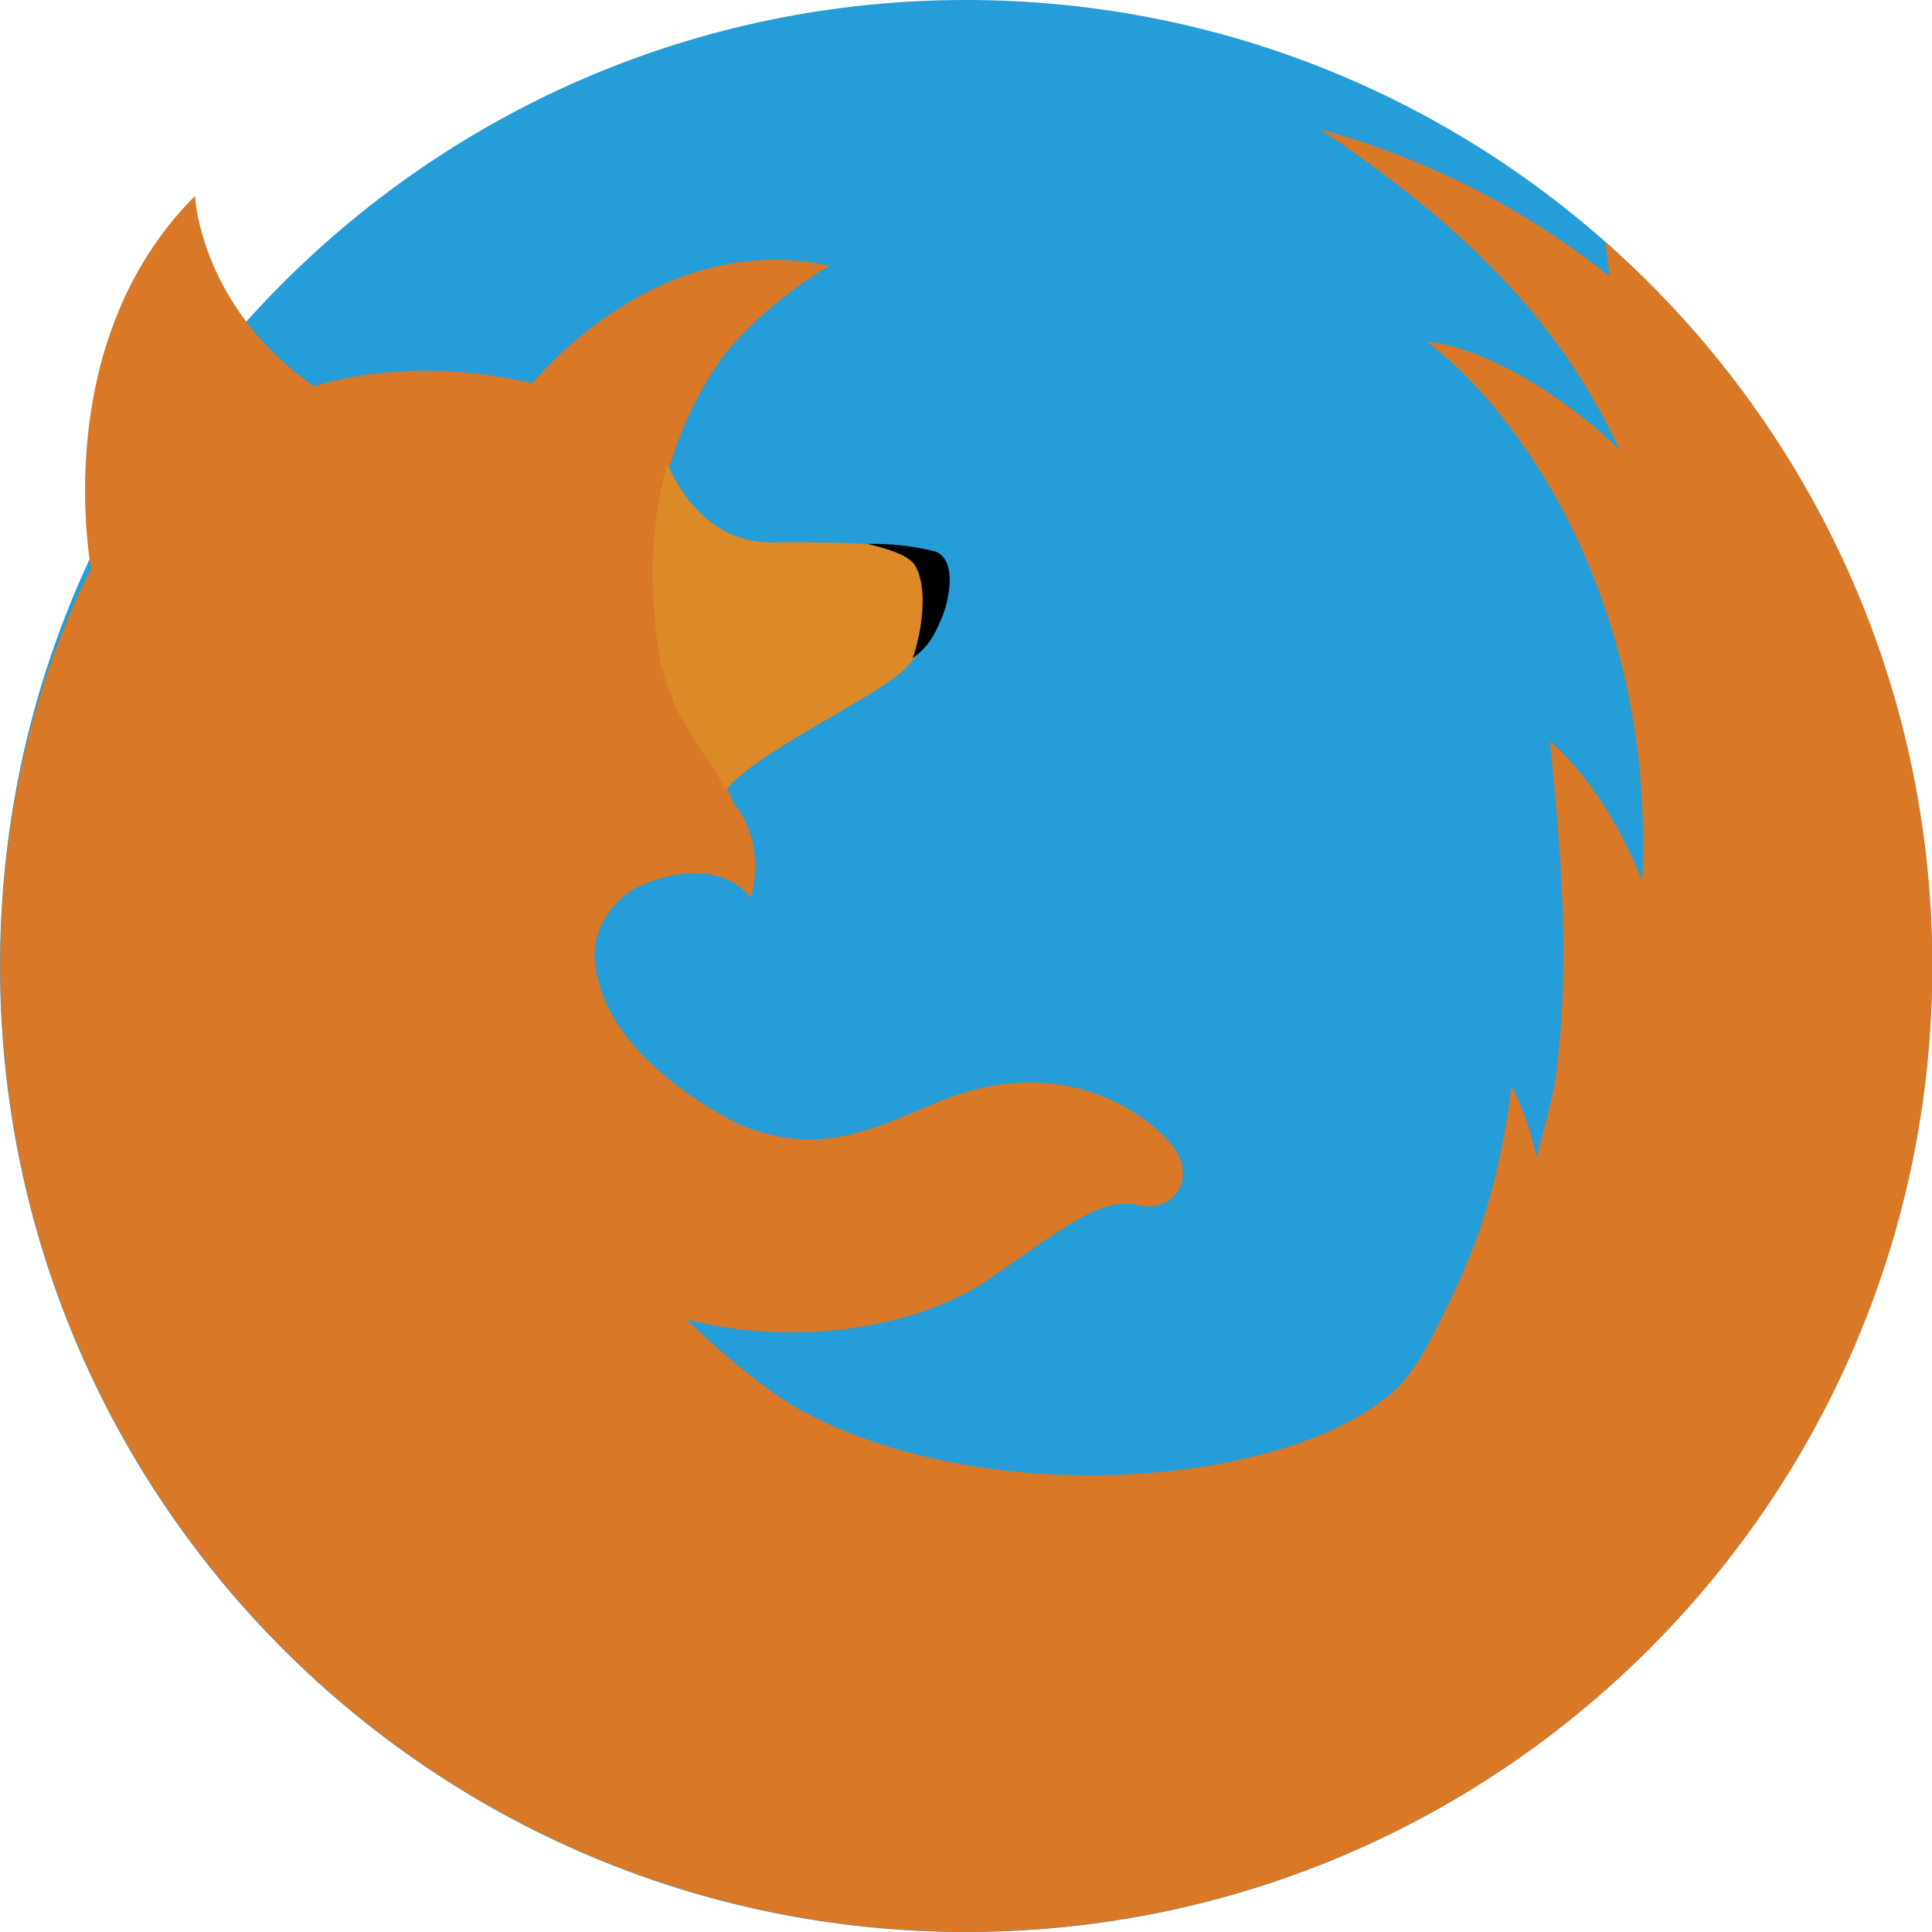 <svg xmlns="http://www.w3.org/2000/svg" width="32" height="32" viewBox="0 0 32 32"><path fill="#249dd8" d="M32 16c0 8.837-7.163 16-16 16S0 24.837 0 16 7.163 0 16 0s16 7.163 16 16z"/><path fill="#d97827" d="M26.585 4.012c.025.148.049.345.074.566a13.2 13.2 0 0 0-4.8-2.437c3.077 2.043 4.234 3.766 4.972 5.317-.837-.837-2.24-1.723-3.2-1.797 1.428 1.058 3.791 4.185 3.569 8.935-.64-1.625-1.526-2.314-1.526-2.314.148 1.551.369 3.668.074 5.686-.098.468-.197.812-.295 1.206-.172-.763-.418-1.182-.418-1.182s-.074.714-.295 1.6a9.896 9.896 0 0 1-.615 1.723c-.369.788-.665 1.378-1.009 1.698-1.723 1.6-6.794 2.043-9.895.32-.566-.32-1.403-1.034-1.846-1.477 1.871.468 3.84.123 4.997-.665s1.846-1.378 2.462-1.231c.615.148 1.034-.468.542-1.034-.468-.542-1.625-1.28-3.2-.886-1.206.295-2.24 1.28-3.914.591-.098-.049-2.338-1.108-2.412-2.782-.025-.369.222-.886.665-1.132 0 0 1.231-.665 1.92.148 0 0 .295-.862-.295-1.575-.025-.074-.074-.172-.098-.246.098-.394 2.511-1.674 2.683-1.797.246-.197.517-.468.665-.788.123-.222.197-.517.172-.935-.025-.32-.197-.492-2.782-.468-.714 0-1.157-.394-1.428-.788-.049-.074-.098-.172-.148-.246a2.46 2.46 0 0 1-.123-.271c0-.025 0-.049.025-.074.197-.64.492-1.255.886-1.797.763-.935 1.748-1.477 1.748-1.477-2.486-.542-4.357 1.28-4.923 1.945-1.403-.32-2.609-.246-3.618.049C3.304 5.068 3.23 3.246 3.23 3.246 1.088 5.388 1.359 8.514 1.507 9.424.522 11.369.005 13.633.005 15.996c0 8.837 7.163 16 16 16s16-7.163 16-16c0-4.775-2.092-9.058-5.415-11.988z"/><path fill="#dc8a27" d="M15.581 9.698v-.197c-.025-.32-.222-.542-2.806-.517-1.058 0-1.551-.911-1.723-1.305-.271 1.009-.32 2.018-.123 3.249.049.222.123.443.222.665 0 .025 0 .049.025.074.049.148.197.369.345.615.025.049.049.074.074.123.049.074.123.172.172.246.172.197.197.418.246.418h.025c.492-.615 2.486-1.526 2.954-1.994.271-.295.32-.369.345-.492a1.13 1.13 0 0 0 .197-.468h-.025c.025-.049.049-.074.049-.074 0-.074.049-.222.025-.345z"/><path d="M15.606 10.215c.123-.295.246-.96-.123-1.083a4.297 4.297 0 0 0-1.108-.123c.172.049.665.148.788.369.246.443.049 1.28-.049 1.526.271-.197.369-.394.492-.689z"/></svg>